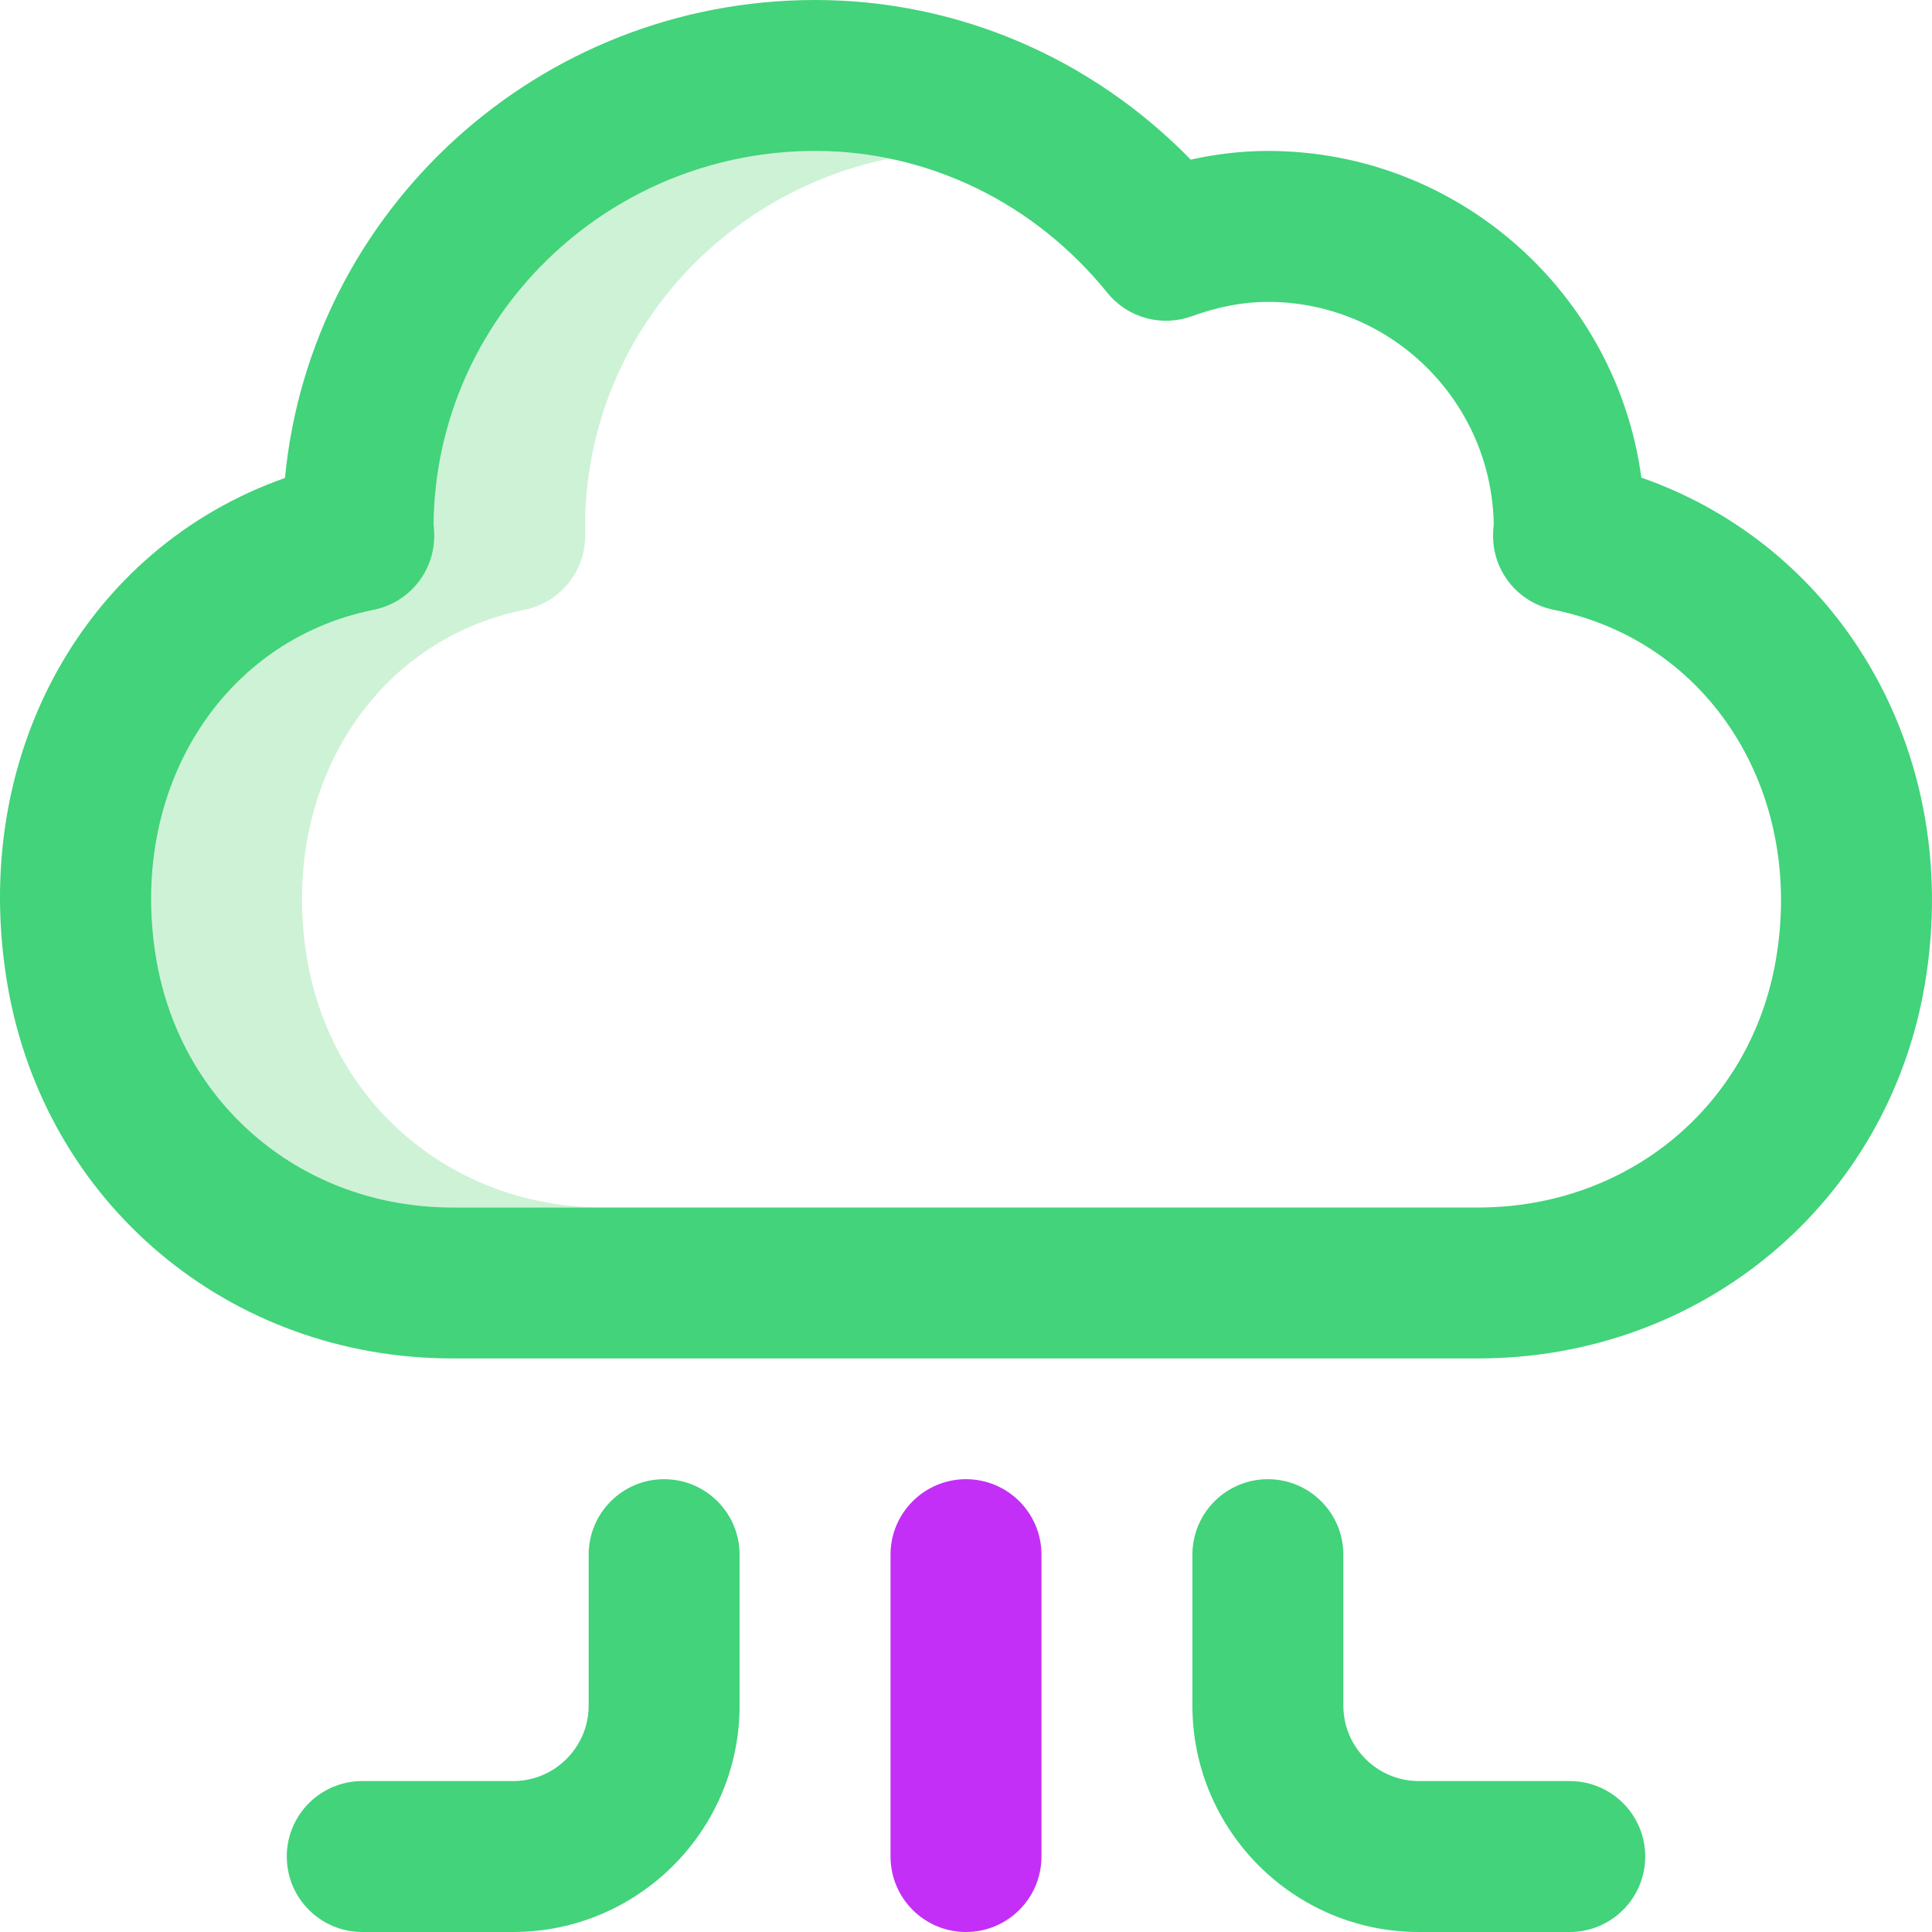 <svg width="32" height="32" viewBox="0 0 32 32" fill="none" xmlns="http://www.w3.org/2000/svg">
<path d="M26 29.5H23.5C22.811 29.5 22.25 28.939 22.25 28.25V25.75C22.25 25.06 21.69 24.5 21 24.5C20.31 24.5 19.75 25.06 19.75 25.75V28.25C19.75 30.318 21.432 32 23.5 32H26C26.69 32 27.25 31.44 27.25 30.75C27.25 30.06 26.69 29.5 26 29.5Z" fill="#42D37B"/>
<path d="M8.688 10.1C9.28 9.981 9.703 9.456 9.692 8.852C9.636 5.711 11.884 3.202 14.733 2.626C14.331 2.543 13.918 2.5 13.5 2.5C13.286 2.5 12.457 2.5 12.25 2.5C8.786 2.5 5.965 5.269 5.93 8.686C5.935 8.73 5.941 8.787 5.942 8.852C5.953 9.456 5.53 9.981 4.938 10.1C2.409 10.608 0.861 13.098 1.338 15.892C1.751 18.311 3.768 20 6.242 20H9.992C7.518 20 5.501 18.311 5.088 15.892C4.611 13.098 6.159 10.608 8.688 10.1Z" fill="#CEF2D6"/>
<path d="M27.186 7.911C26.775 4.86 24.158 2.5 21 2.5C20.581 2.5 20.153 2.548 19.722 2.644C18.075 0.954 15.85 0 13.501 0C8.92 0 5.144 3.482 4.72 7.917C1.417 9.079 -0.524 12.515 0.124 16.313C0.745 19.945 3.807 22.5 7.493 22.5H24.481C28.181 22.5 31.262 19.932 31.88 16.313C32.22 14.318 31.831 12.337 30.784 10.733C29.916 9.404 28.66 8.426 27.186 7.911ZM29.415 15.892C29.002 18.311 26.973 20 24.481 20H7.493C5.018 20 3.002 18.311 2.589 15.892C2.111 13.098 3.659 10.608 6.189 10.1C6.781 9.981 7.203 9.456 7.192 8.852C7.191 8.787 7.186 8.73 7.181 8.686C7.215 5.269 10.037 2.5 13.501 2.5C15.37 2.5 17.134 3.356 18.34 4.848C18.675 5.263 19.235 5.419 19.736 5.239C20.181 5.078 20.595 5 21 5C23.043 5 24.709 6.649 24.741 8.689C24.736 8.729 24.731 8.782 24.73 8.842C24.714 9.45 25.137 9.98 25.733 10.1C28.308 10.617 29.891 13.107 29.415 15.892Z" fill="#42D37B"/>
<path d="M11 24.5C10.31 24.5 9.75 25.06 9.75 25.75V28.25C9.75 28.939 9.189 29.5 8.5 29.5H6C5.31 29.5 4.75 30.06 4.75 30.75C4.75 31.44 5.31 32 6 32H8.5C10.568 32 12.25 30.318 12.25 28.25V25.75C12.25 25.06 11.69 24.5 11 24.5Z" fill="#42D37B"/>
<path d="M16 24.5C15.31 24.5 14.75 25.06 14.75 25.75V30.75C14.75 31.44 15.31 32 16 32C16.69 32 17.25 31.44 17.25 30.75V25.75C17.25 25.06 16.69 24.5 16 24.5Z" fill="#C32FF7"/>
</svg>
